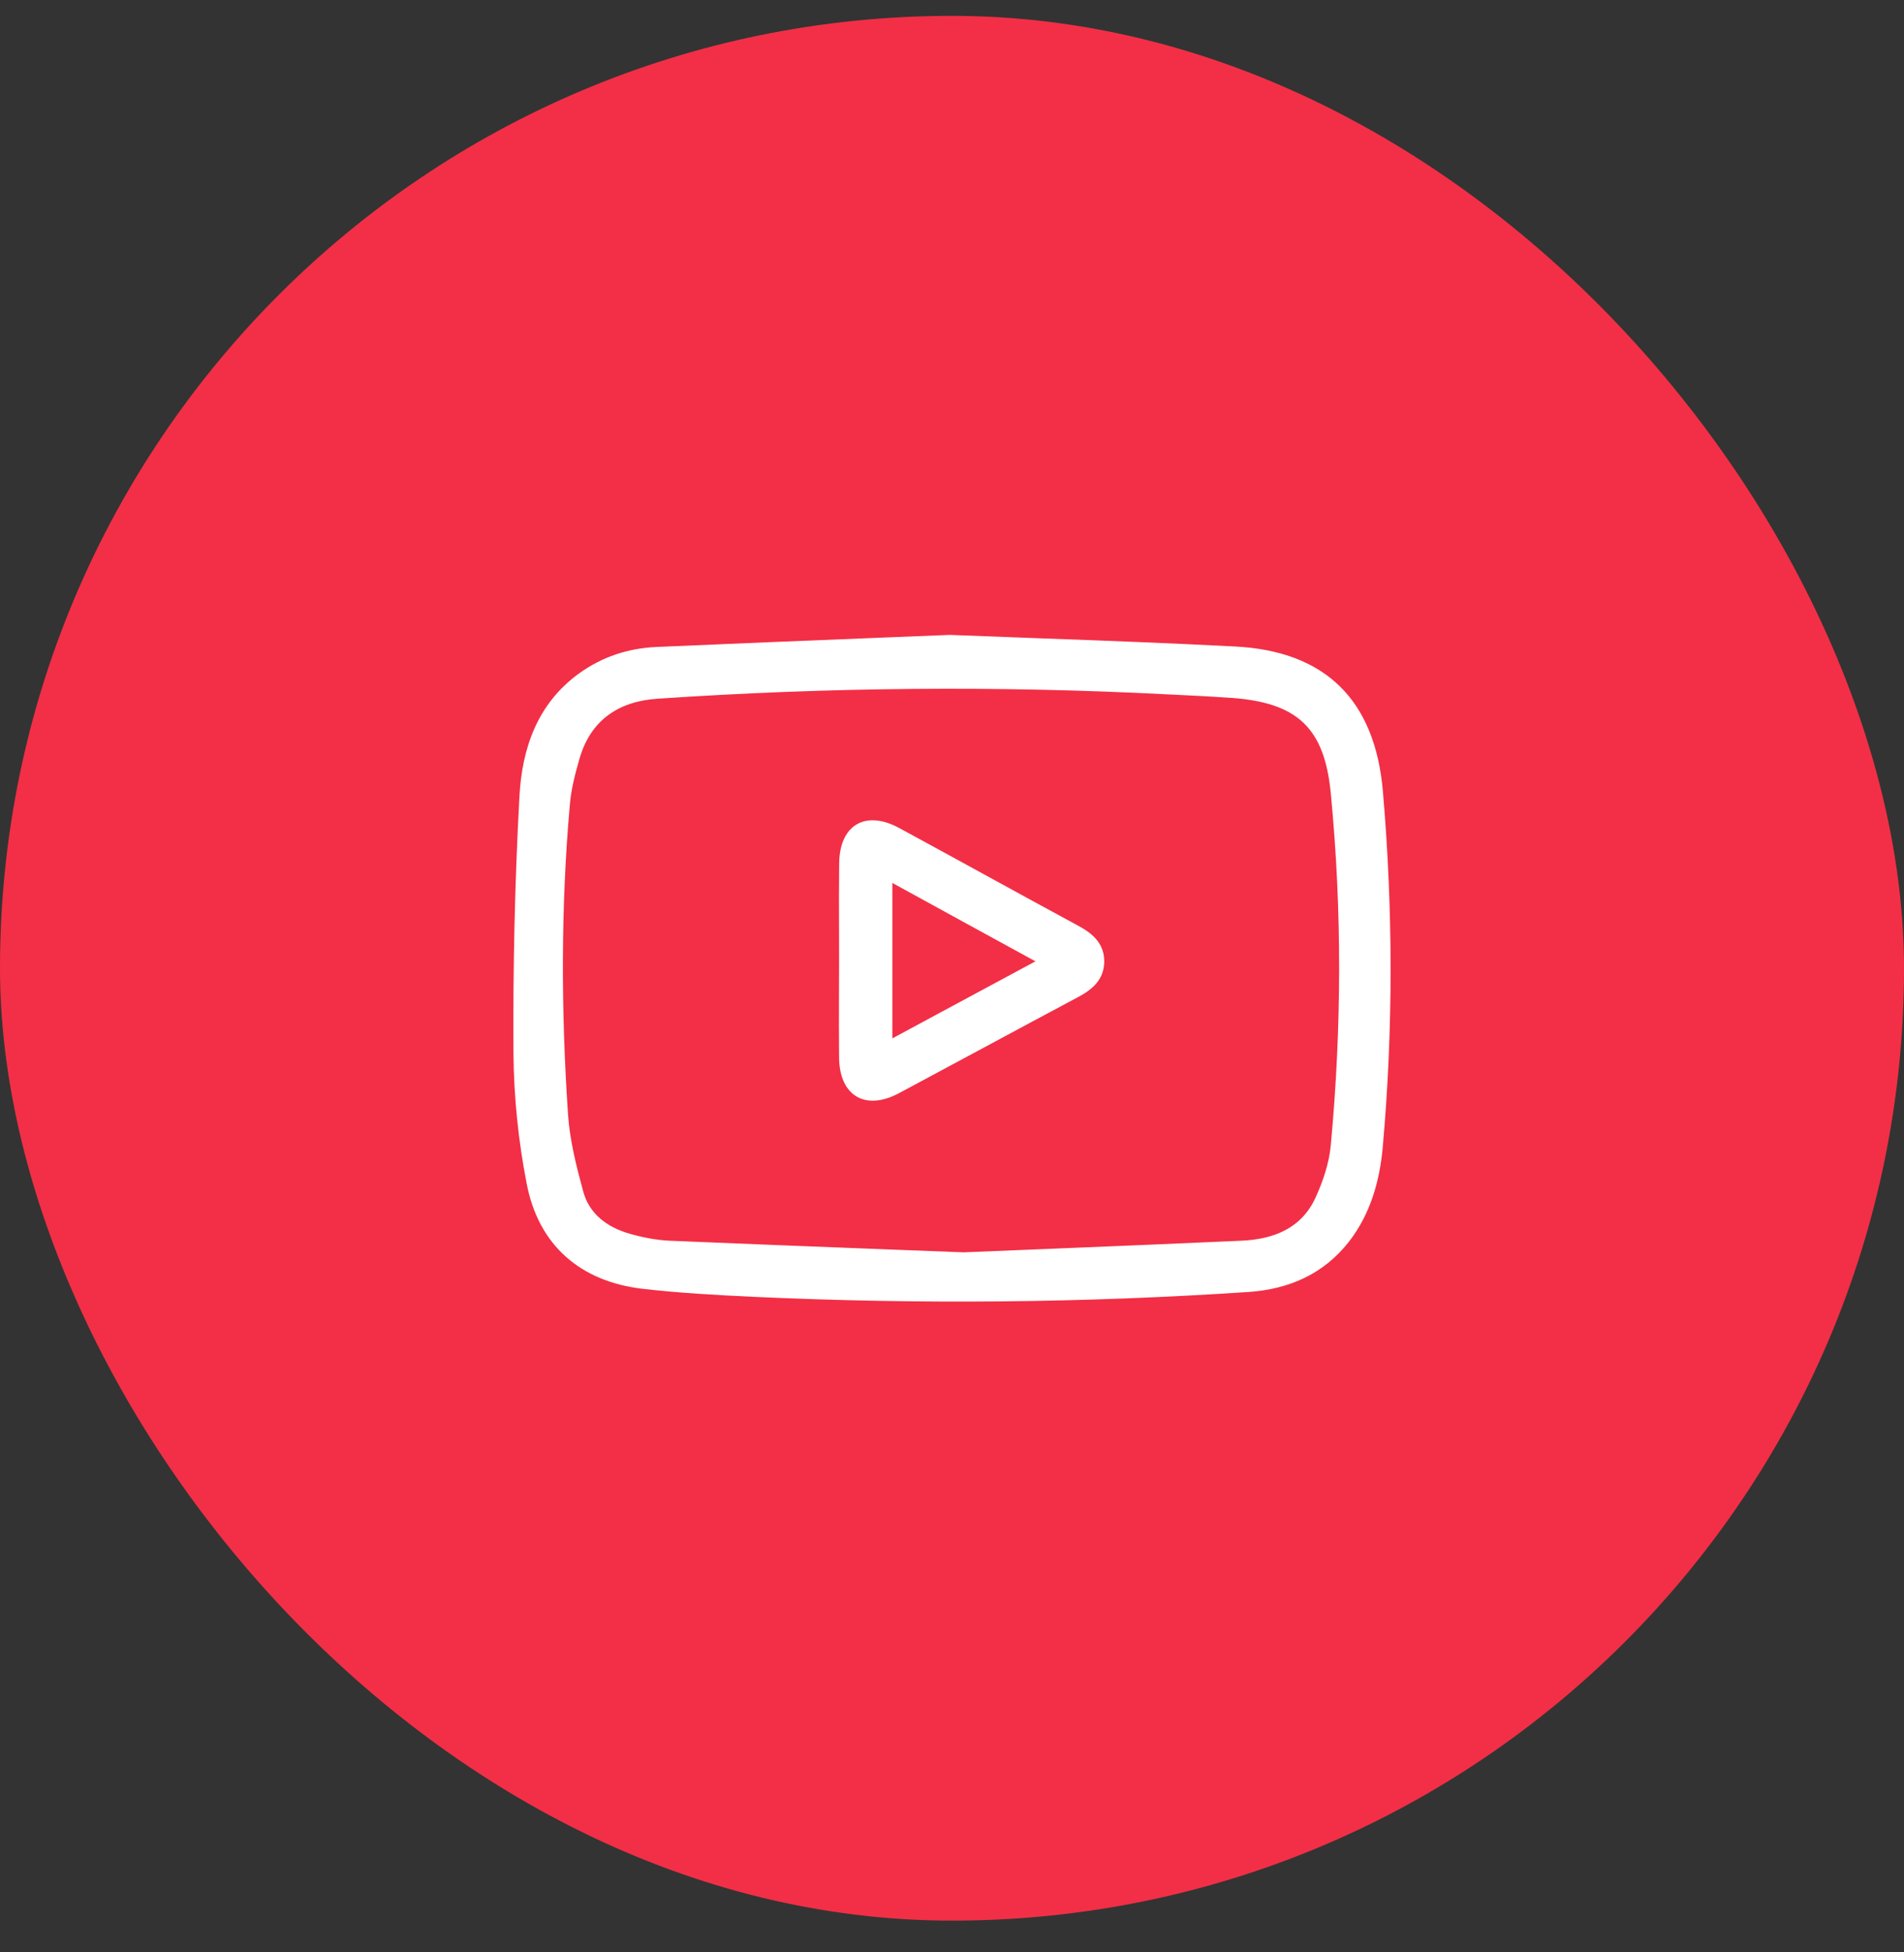 <svg width="40" height="41" viewBox="0 0 40 41" fill="none" xmlns="http://www.w3.org/2000/svg">
<rect x="0" y="0" width="40" height="41" fill="#333333" stroke="none"/>
<rect y="0.333" width="40" height="40" rx="20" fill="#F22F46"/>
<path fill-rule="evenodd" clip-rule="evenodd" d="M21.755 13.401C21.157 13.379 20.558 13.357 19.955 13.333C19.489 13.352 19.022 13.37 18.554 13.389C16.976 13.452 15.386 13.516 13.801 13.586C13.203 13.611 12.65 13.79 12.157 14.148C11.283 14.785 10.968 15.721 10.913 16.718C10.815 18.515 10.776 20.316 10.787 22.115C10.794 23.032 10.89 23.962 11.066 24.863C11.315 26.151 12.194 26.911 13.492 27.064C14.264 27.153 15.045 27.196 15.823 27.233C19.291 27.392 22.758 27.363 26.223 27.132C27.077 27.075 27.81 26.756 28.344 26.069C28.791 25.491 28.985 24.802 29.049 24.094C29.271 21.601 29.266 19.106 29.052 16.613C28.885 14.705 27.851 13.678 25.959 13.577C24.561 13.504 23.163 13.452 21.755 13.401ZM22.182 26.22C21.545 26.245 20.9 26.272 20.242 26.299C19.688 26.277 19.125 26.256 18.555 26.234C17.086 26.177 15.574 26.119 14.061 26.055C13.778 26.041 13.488 25.984 13.214 25.904C12.755 25.77 12.378 25.493 12.251 25.016C12.107 24.487 11.97 23.946 11.933 23.402C11.787 21.231 11.78 19.061 11.972 16.892C11.999 16.572 12.082 16.255 12.171 15.944C12.403 15.125 12.992 14.728 13.812 14.673C17.384 14.431 20.957 14.397 24.534 14.582C24.643 14.587 24.753 14.593 24.861 14.598C25.197 14.614 25.531 14.631 25.865 14.655C27.237 14.753 27.821 15.269 27.956 16.643C28.196 19.108 28.187 21.581 27.958 24.048C27.924 24.423 27.796 24.802 27.639 25.146C27.342 25.799 26.753 26.025 26.08 26.055C24.793 26.113 23.505 26.166 22.182 26.22ZM17.627 19.555C17.627 19.76 17.628 19.965 17.628 20.17C17.628 20.397 17.627 20.625 17.626 20.852C17.625 21.307 17.623 21.762 17.628 22.217C17.639 23.014 18.18 23.334 18.886 22.957C19.463 22.649 20.039 22.339 20.615 22.029C21.294 21.664 21.972 21.299 22.652 20.937C22.958 20.775 23.193 20.565 23.198 20.199C23.203 19.834 22.977 19.617 22.671 19.451C21.991 19.084 21.314 18.712 20.636 18.341C20.054 18.022 19.471 17.703 18.888 17.387C18.185 17.006 17.642 17.321 17.63 18.12C17.624 18.598 17.625 19.077 17.627 19.555ZM18.747 21.806V18.542C19.753 19.095 20.726 19.626 21.753 20.188C21.087 20.546 20.441 20.894 19.79 21.244C19.445 21.43 19.098 21.617 18.747 21.806Z" fill="white"/>
</svg>
